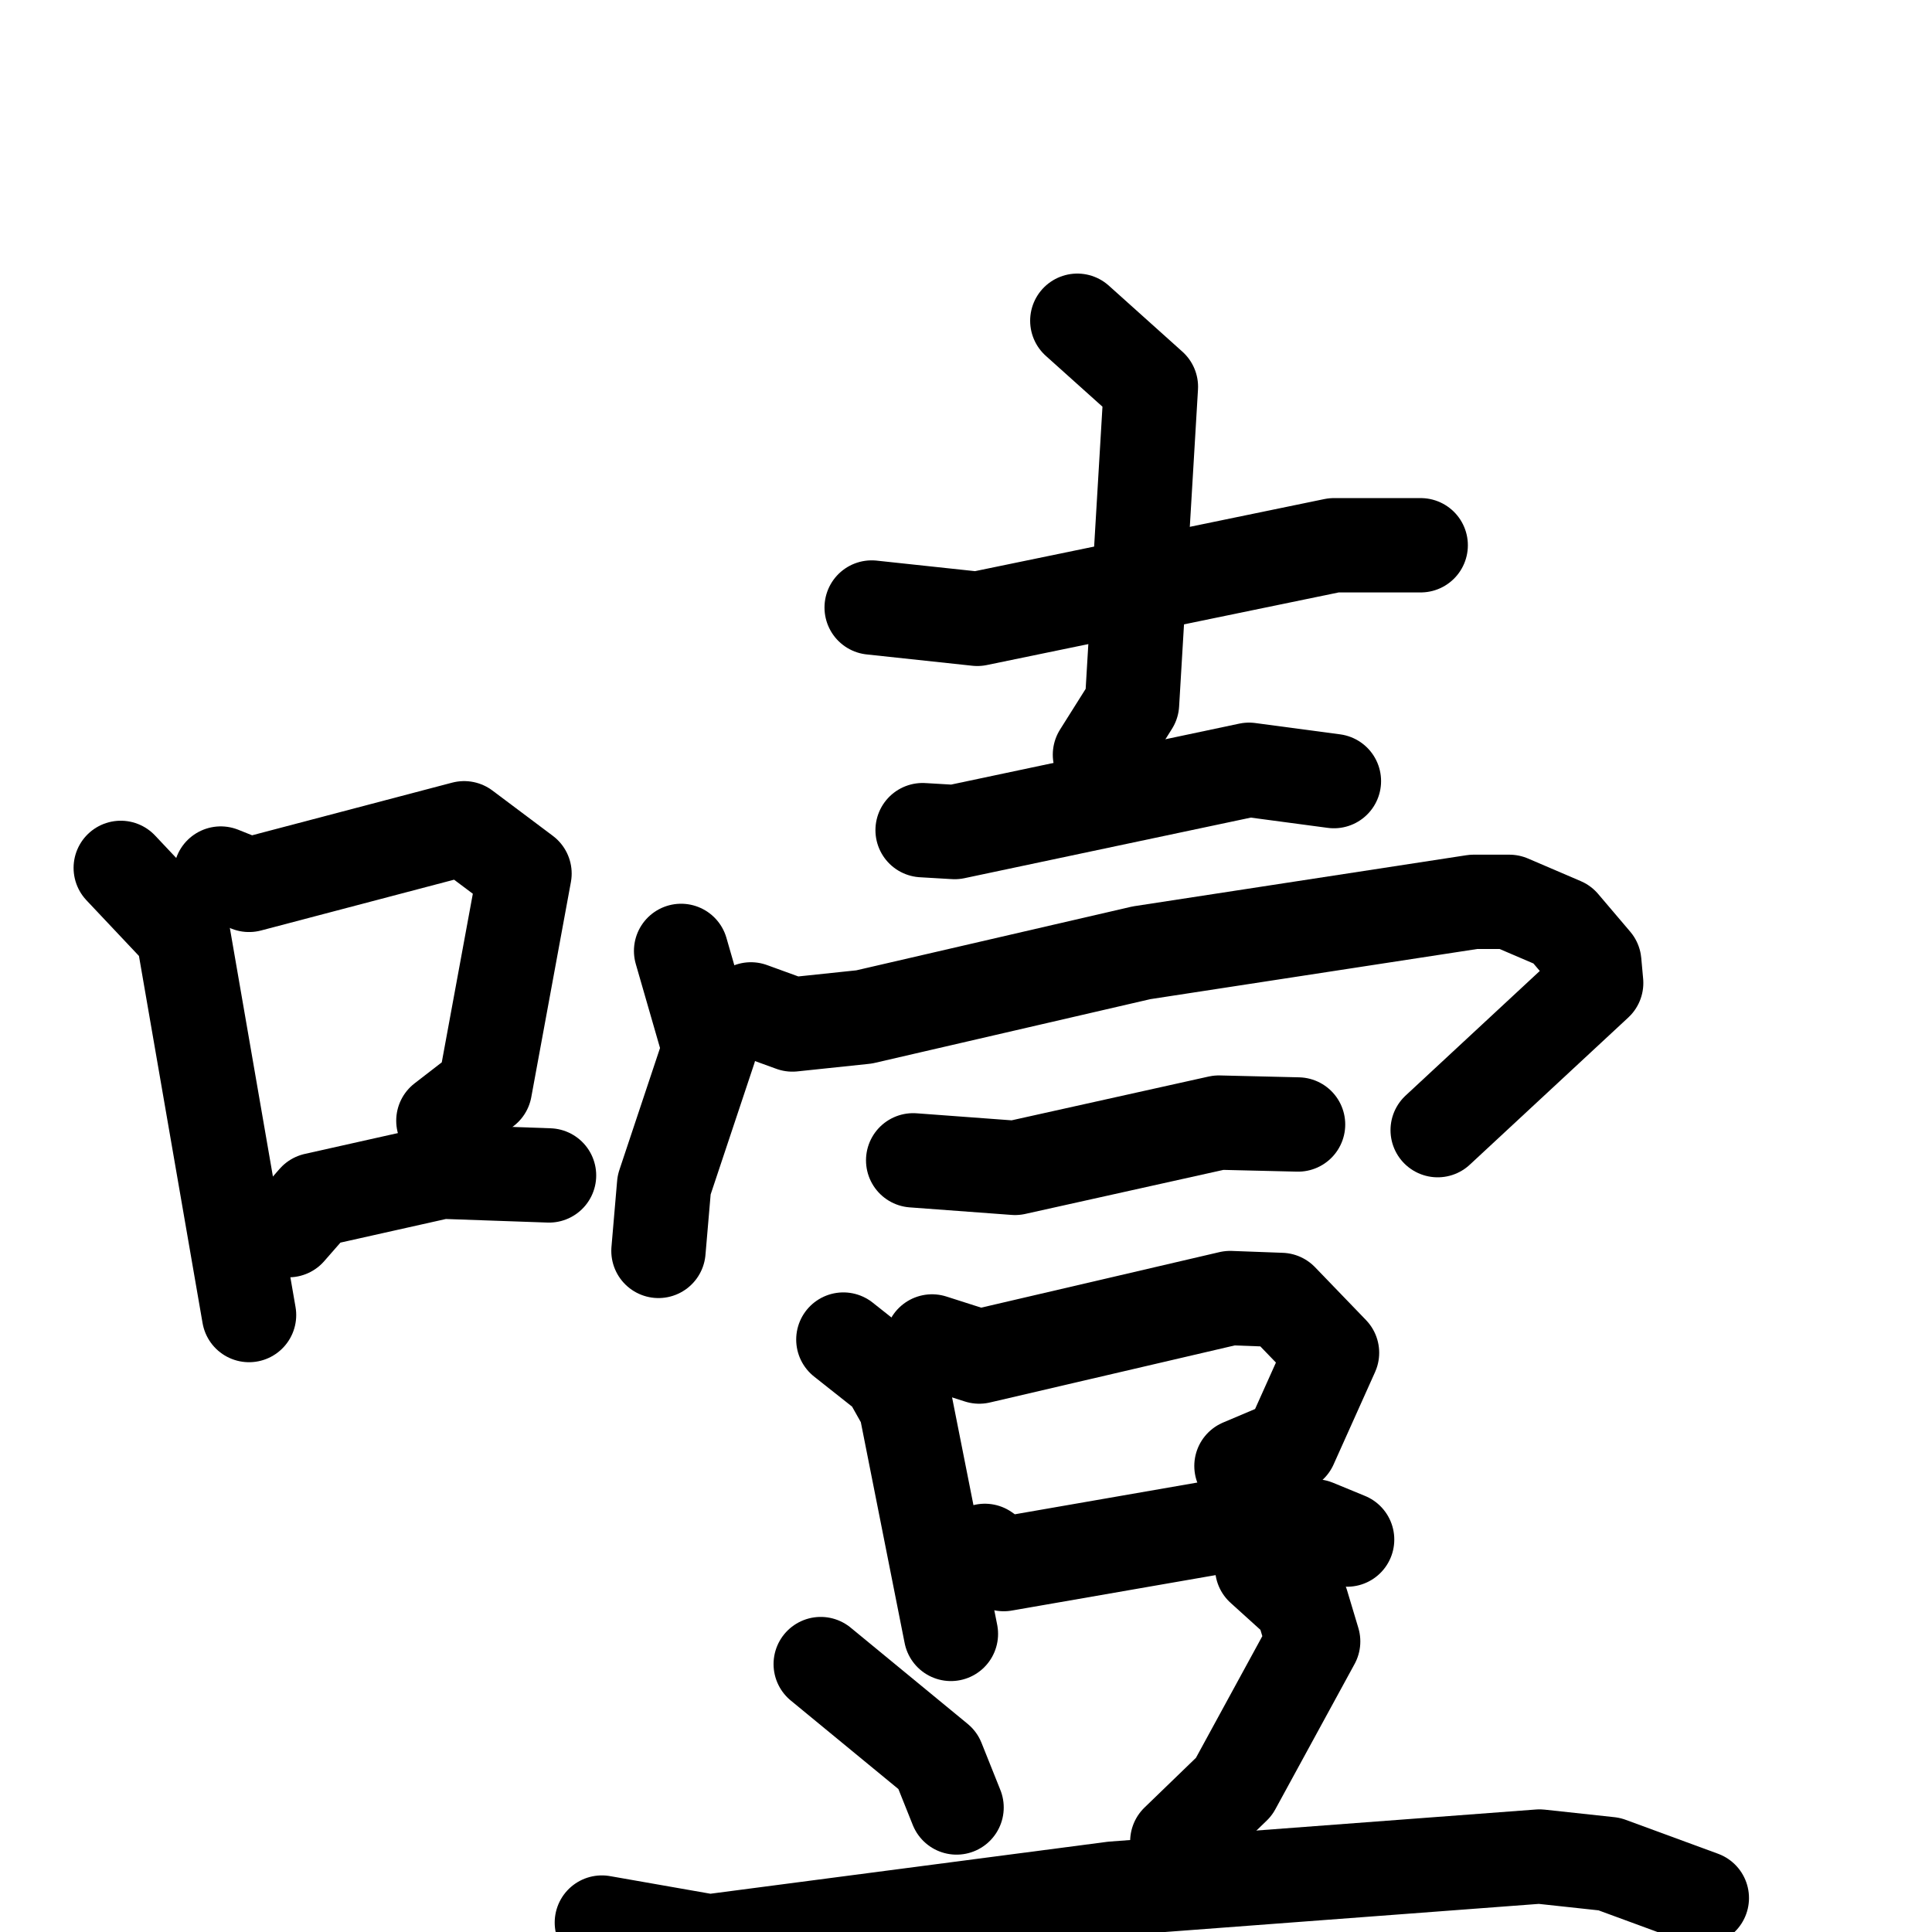 <svg xmlns="http://www.w3.org/2000/svg" viewBox="0 0 1024 1024">
  <g style="fill:none;stroke:#000000;stroke-width:50;stroke-linecap:round;stroke-linejoin:round;" transform="scale(1, 1) translate(0, 0)">
    <path d="M 64.0,460.0 L 97.0,495.0 L 132.0,697.0"/>
    <path d="M 117.0,463.0 L 132.0,469.0 L 246.0,439.0 L 278.0,463.0 L 257.0,577.0 L 235.0,594.0"/>
    <path d="M 153.0,652.0 L 167.0,636.0 L 234.0,621.0 L 291.0,623.0"/>
    <path d="M 462.0,322.0 L 518.0,328.0 L 707.0,289.0 L 753.0,289.0"/>
    <path d="M 571.0,170.0 L 610.0,205.0 L 600.0,373.0 L 583.0,400.0"/>
    <path d="M 489.0,440.0 L 506.0,441.0 L 662.0,408.0 L 707.0,414.0"/>
    <path d="M 361.0,504.0 L 376.0,556.0 L 352.0,628.0 L 349.0,663.0"/>
    <path d="M 398.0,535.0 L 420.0,543.0 L 458.0,539.0 L 605.0,505.0 L 781.0,478.0 L 800.0,478.0 L 828.0,490.0 L 845.0,510.0 L 846.0,521.0 L 762.0,599.0"/>
    <path d="M 484.0,615.0 L 538.0,619.0 L 646.0,595.0 L 688.0,596.0"/>
    <path d="M 447.0,710.0 L 471.0,729.0 L 480.0,745.0 L 504.0,866.0"/>
    <path d="M 494.0,711.0 L 519.0,719.0 L 652.0,688.0 L 679.0,689.0 L 706.0,717.0 L 684.0,766.0 L 658.0,777.0"/>
    <path d="M 522.0,822.0 L 532.0,829.0 L 647.0,809.0 L 697.0,809.0 L 714.0,816.0"/>
    <path d="M 435.0,882.0 L 497.0,933.0 L 507.0,958.0"/>
    <path d="M 669.0,831.0 L 690.0,850.0 L 696.0,870.0 L 654.0,947.0 L 624.0,976.0"/>
    <path d="M 319.0,1019.0 L 376.0,1029.0 L 590.0,1001.0 L 816.0,984.0 L 853.0,988.0 L 902.0,1006.0"/>
  </g>
</svg>
